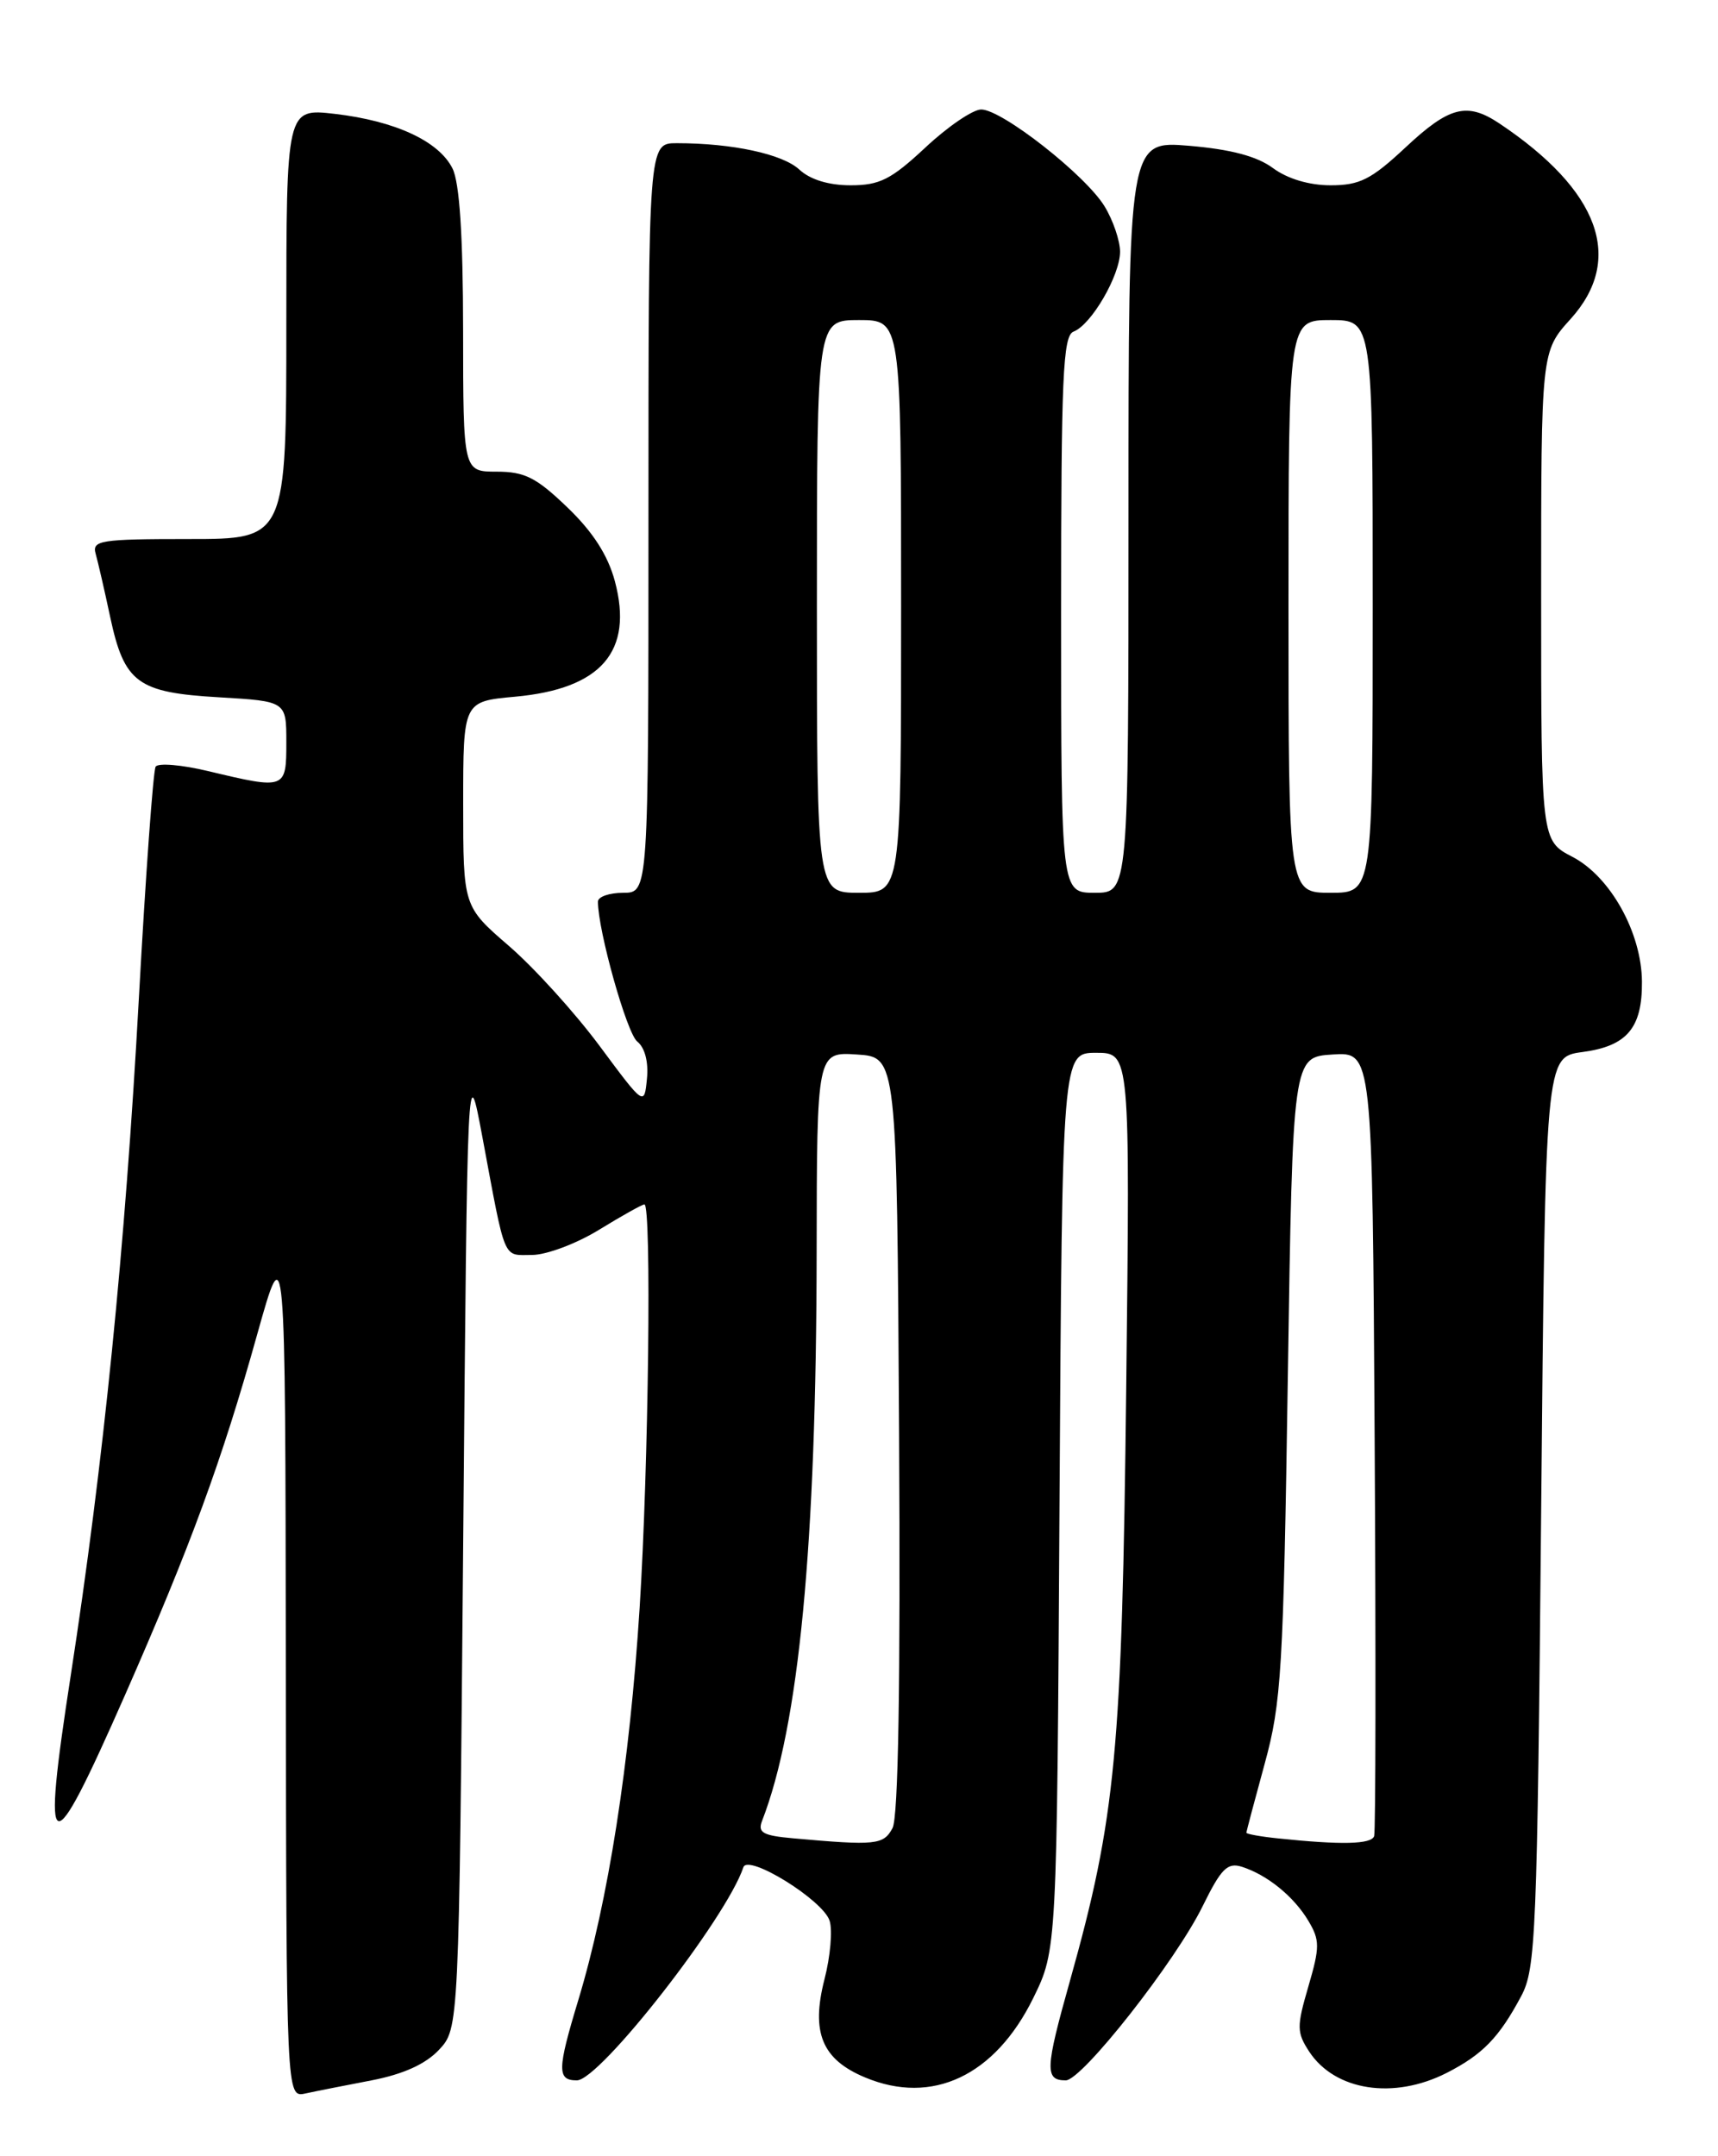 <?xml version="1.0" encoding="UTF-8" standalone="no"?>
<!DOCTYPE svg PUBLIC "-//W3C//DTD SVG 1.1//EN" "http://www.w3.org/Graphics/SVG/1.1/DTD/svg11.dtd" >
<svg xmlns="http://www.w3.org/2000/svg" xmlns:xlink="http://www.w3.org/1999/xlink" version="1.1" viewBox="0 0 204 256">
 <g >
 <path fill="currentColor"
d=" M 44.12 247.00 C 47.88 246.27 50.52 245.08 52.12 243.38 C 54.50 240.84 54.50 240.84 55.00 183.17 C 55.50 125.50 55.50 125.50 57.28 135.00 C 60.08 149.99 59.66 149.00 63.16 149.00 C 64.88 149.00 68.47 147.65 71.15 146.00 C 73.84 144.35 76.25 143.00 76.52 143.00 C 77.38 143.00 77.02 174.09 75.95 190.92 C 74.77 209.44 72.23 225.69 68.66 237.50 C 66.16 245.75 66.14 247.00 68.50 247.00 C 71.22 247.00 86.24 227.77 88.27 221.70 C 88.81 220.07 97.74 225.60 98.51 228.05 C 98.87 229.17 98.60 232.30 97.90 235.00 C 96.28 241.32 97.61 244.52 102.72 246.65 C 110.69 249.99 118.15 246.46 122.69 237.23 C 125.50 231.50 125.50 231.50 125.81 178.25 C 126.13 125.00 126.13 125.00 130.16 125.00 C 134.19 125.00 134.19 125.00 133.73 164.75 C 133.23 208.01 132.50 215.75 127.05 235.18 C 124.10 245.67 124.04 247.00 126.55 247.00 C 128.48 247.00 139.61 232.85 142.82 226.29 C 145.00 221.86 145.75 221.10 147.46 221.64 C 150.47 222.60 153.63 225.16 155.36 228.06 C 156.73 230.36 156.73 231.16 155.36 235.85 C 153.96 240.63 153.97 241.30 155.46 243.59 C 158.52 248.24 165.49 249.32 171.79 246.11 C 176.05 243.93 178.00 241.93 180.63 237.00 C 182.37 233.74 182.53 229.79 183.00 179.50 C 183.50 125.50 183.50 125.50 187.89 124.91 C 193.19 124.21 195.01 122.06 194.97 116.56 C 194.93 110.74 191.22 104.07 186.71 101.73 C 183.00 99.80 183.00 99.80 183.00 70.77 C 183.00 41.74 183.00 41.74 186.50 37.87 C 192.92 30.76 189.94 22.61 178.03 14.65 C 174.20 12.10 172.10 12.63 166.90 17.50 C 162.82 21.31 161.46 22.00 158.00 22.00 C 155.46 22.00 152.88 21.23 151.16 19.96 C 149.26 18.55 146.15 17.73 141.20 17.31 C 134.00 16.71 134.00 16.71 134.00 61.35 C 134.00 106.00 134.00 106.00 130.00 106.00 C 126.00 106.00 126.00 106.00 126.00 72.97 C 126.00 44.73 126.21 39.85 127.48 39.37 C 129.59 38.56 133.00 32.69 133.00 29.88 C 132.99 28.57 132.17 26.15 131.16 24.50 C 128.91 20.80 118.97 13.00 116.51 13.00 C 115.52 13.00 112.54 15.03 109.90 17.50 C 105.82 21.31 104.46 22.00 101.00 22.00 C 98.39 22.00 96.19 21.32 94.91 20.13 C 92.93 18.29 86.95 17.00 80.36 17.00 C 77.00 17.00 77.00 17.00 77.00 61.50 C 77.00 106.00 77.00 106.00 74.00 106.00 C 72.35 106.00 71.00 106.47 71.00 107.05 C 71.00 110.48 74.43 122.69 75.67 123.66 C 76.57 124.38 77.02 126.08 76.82 128.08 C 76.50 131.33 76.50 131.33 71.18 124.16 C 68.25 120.22 63.42 114.89 60.43 112.31 C 55.00 107.62 55.00 107.62 55.00 95.45 C 55.00 83.28 55.00 83.28 61.15 82.72 C 71.40 81.79 75.24 77.34 73.01 69.00 C 72.18 65.92 70.41 63.16 67.38 60.25 C 63.69 56.70 62.31 56.00 58.98 56.00 C 55.00 56.00 55.00 56.00 54.99 39.25 C 54.98 27.93 54.57 21.69 53.73 20.00 C 52.11 16.76 46.94 14.36 39.75 13.52 C 34.00 12.86 34.00 12.86 34.00 38.43 C 34.00 64.00 34.00 64.00 22.43 64.00 C 11.89 64.00 10.91 64.16 11.36 65.75 C 11.63 66.71 12.41 70.08 13.08 73.24 C 14.76 81.09 16.32 82.23 26.01 82.79 C 34.00 83.26 34.00 83.26 34.00 88.13 C 34.00 93.72 33.92 93.75 24.75 91.56 C 21.59 90.80 18.77 90.56 18.48 91.03 C 18.19 91.50 17.29 103.95 16.48 118.69 C 14.86 148.15 12.28 173.78 8.41 198.86 C 4.92 221.43 5.81 221.76 14.84 201.26 C 22.61 183.60 26.36 173.39 30.52 158.50 C 33.88 146.50 33.88 146.50 33.94 197.77 C 34.00 249.04 34.00 249.04 36.25 248.56 C 37.49 248.29 41.03 247.59 44.12 247.00 Z  M 94.17 218.26 C 90.58 217.94 89.95 217.58 90.49 216.19 C 94.88 204.87 96.93 183.52 96.97 148.70 C 97.00 124.89 97.00 124.89 101.75 125.20 C 106.50 125.50 106.50 125.50 106.76 170.30 C 106.93 200.04 106.67 215.75 105.98 217.05 C 104.90 219.05 104.01 219.14 94.17 218.26 Z  M 151.75 218.27 C 149.69 218.06 148.00 217.75 148.00 217.60 C 148.00 217.45 148.98 213.76 150.17 209.41 C 152.16 202.16 152.39 198.34 152.92 163.50 C 153.50 125.50 153.50 125.50 158.23 125.20 C 162.96 124.89 162.96 124.89 163.23 170.95 C 163.38 196.28 163.35 217.45 163.17 218.00 C 162.84 218.98 159.30 219.06 151.75 218.27 Z  M 97.00 72.00 C 97.00 38.00 97.00 38.00 102.00 38.00 C 107.00 38.00 107.00 38.00 107.00 72.00 C 107.00 106.00 107.00 106.00 102.00 106.00 C 97.00 106.00 97.00 106.00 97.00 72.00 Z  M 153.00 72.00 C 153.00 38.00 153.00 38.00 158.00 38.00 C 163.00 38.00 163.00 38.00 163.00 72.00 C 163.00 106.00 163.00 106.00 158.00 106.00 C 153.00 106.00 153.00 106.00 153.00 72.00 Z "/>
</g>
</svg>